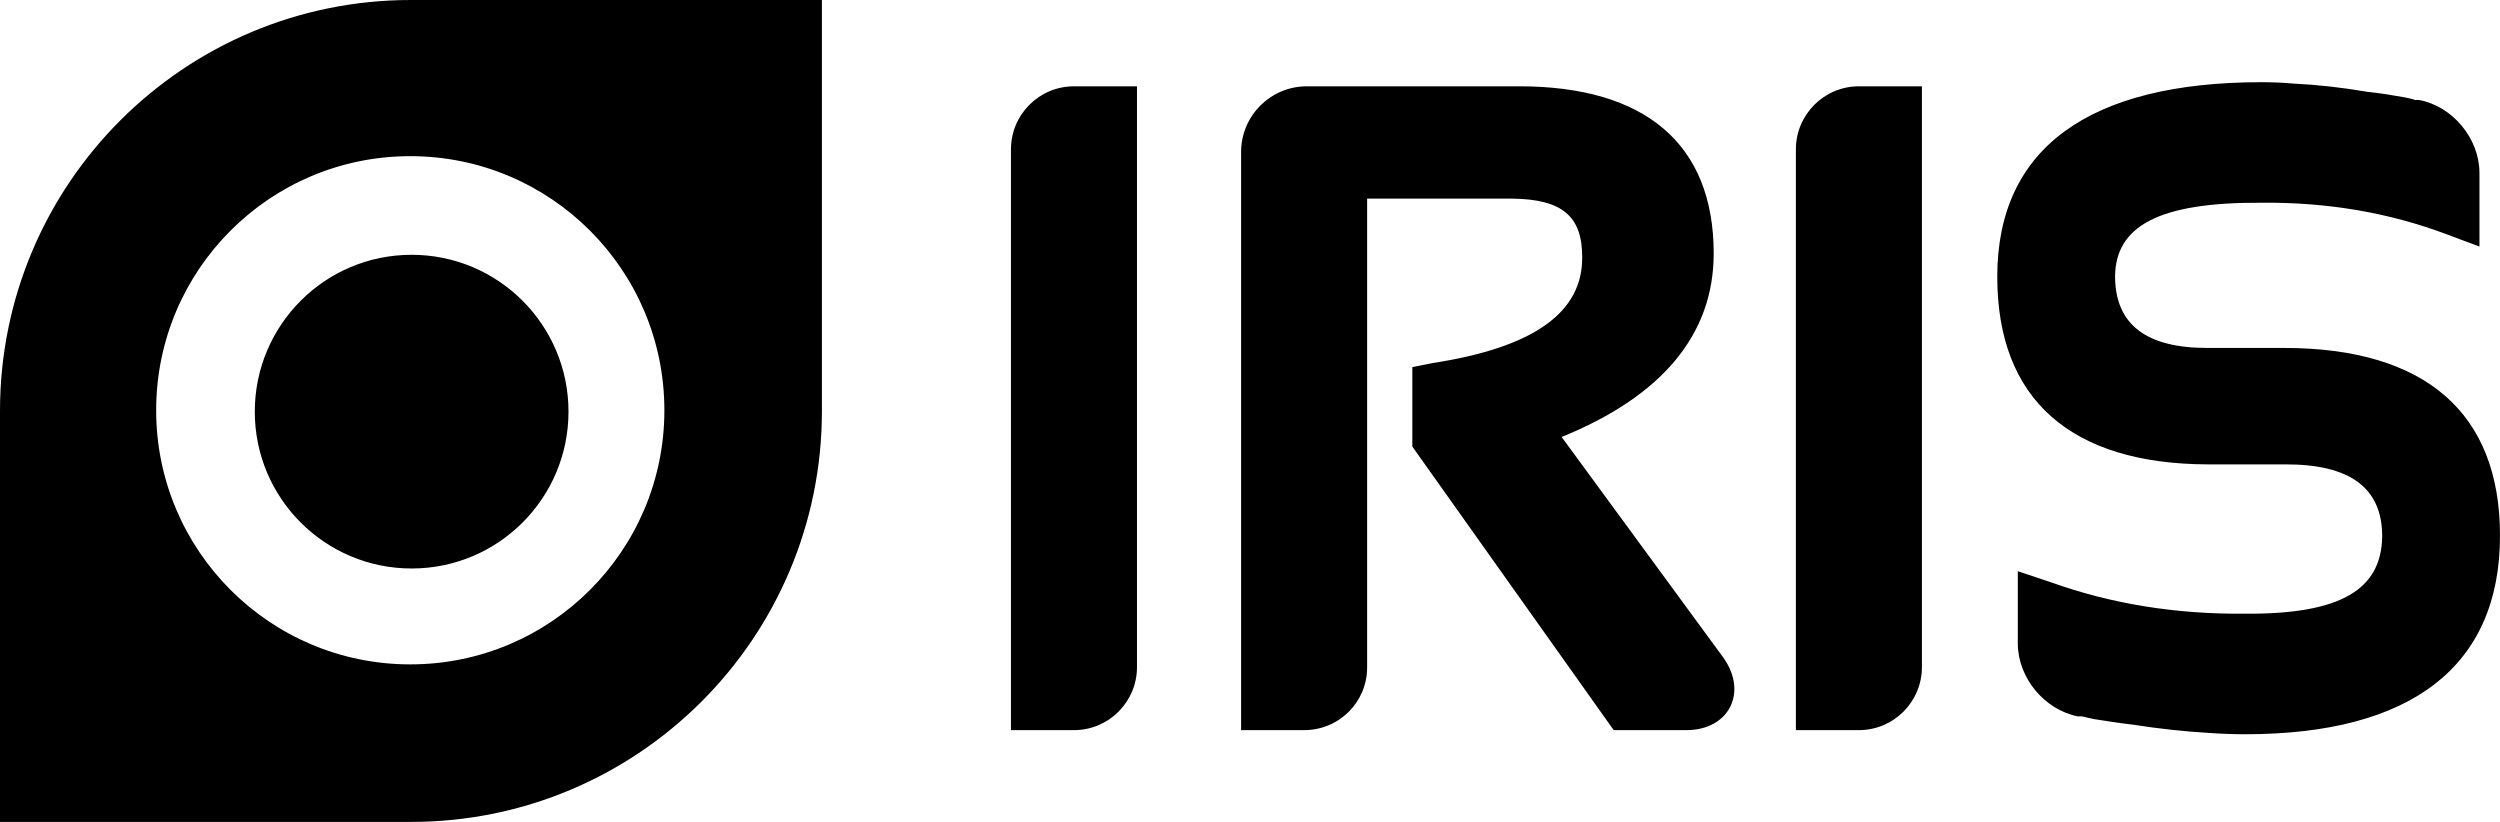 <svg xmlns="http://www.w3.org/2000/svg" width="1825" height="600" viewBox="0 0 1825 600">
  <g fill="#000000" fill-rule="evenodd">
    <path d="M0 300C0 134.31 134.28 0 300 0L600 0 600 300C600 465.69 465.72 600 300 600L0 600 0 300zM485 299.50C485 197.05 401.97 114 299.50 114 197.05 114 114 197.03 114 299.50 114 401.95 197.03 485 299.50 485 401.95 485 485 401.97 485 299.50zM415 300.50C415 237.26 363.75 186 300.50 186 237.26 186 186 237.25 186 300.50 186 363.74 237.25 415 300.50 415 363.74 415 415 363.75 415 300.50zM830 63L830 487C830 512.37 809.38 533 784 533L738 533 738 109C738 83.63 758.62 63 784 63L830 63zM1258 480C1276.19 505.42 1262.19 533 1231 533L1178 533 1031 326 1031 268 1046 265C1121.17 253.41 1155.16 227.30 1155 188 1155.16 158.03 1140.68 145.45 1104 145L998 145 998 487C998.17 512.40 977.57 533 952 533L906 533 906 111C906 84.49 927.53 63 954 63L1109 63C1201.00 63 1250.97 105.00 1251 185 1250.97 244.57 1212.92 289.36 1140 319L1258 480zM1403 63L1403 487C1403 512.37 1382.38 533 1357 533L1311 533 1311 109C1311 83.63 1331.62 63 1357 63L1403 63zM1473 470L1473 417 1497 425C1540.80 440.71 1587.95 448.47 1639 448 1708.79 448.47 1738.79 430.39 1739 391 1738.79 356.34 1715.73 338.77 1668 339L1612 339C1512.03 338.77 1458 291.87 1458 202 1458 107.97 1525.32 60 1651 60 1658.15 60 1666.12 60.27 1674 61 1691.53 61.83 1709.65 63.85 1728 67 1737.76 68.01 1746.90 69.54 1755 71 1758.18 71.61 1760.81 72.11 1763 73 1764.50 72.84 1765.48 73.04 1766 73 1790.43 77.65 1809.82 100.96 1810 126L1810 180 1786 171C1744.05 155.26 1699.11 147.53 1651 148 1576.05 147.53 1544.21 165.00 1544 202 1544.21 236.73 1566.53 254.20 1612 254L1668 254C1770.10 254.20 1825 301.02 1825 391 1825 486.71 1759.95 536 1639 536 1630.29 536 1621.26 535.68 1612 535 1594.47 533.98 1576.11 531.98 1557 529 1547.20 527.88 1537.51 526.33 1529 525 1525.54 524.23 1522.75 523.73 1520 523 1518.99 523.02 1518.01 522.83 1517 523 1492.58 518.21 1473.18 495.03 1473 470z"/>
  </g>
</svg>
